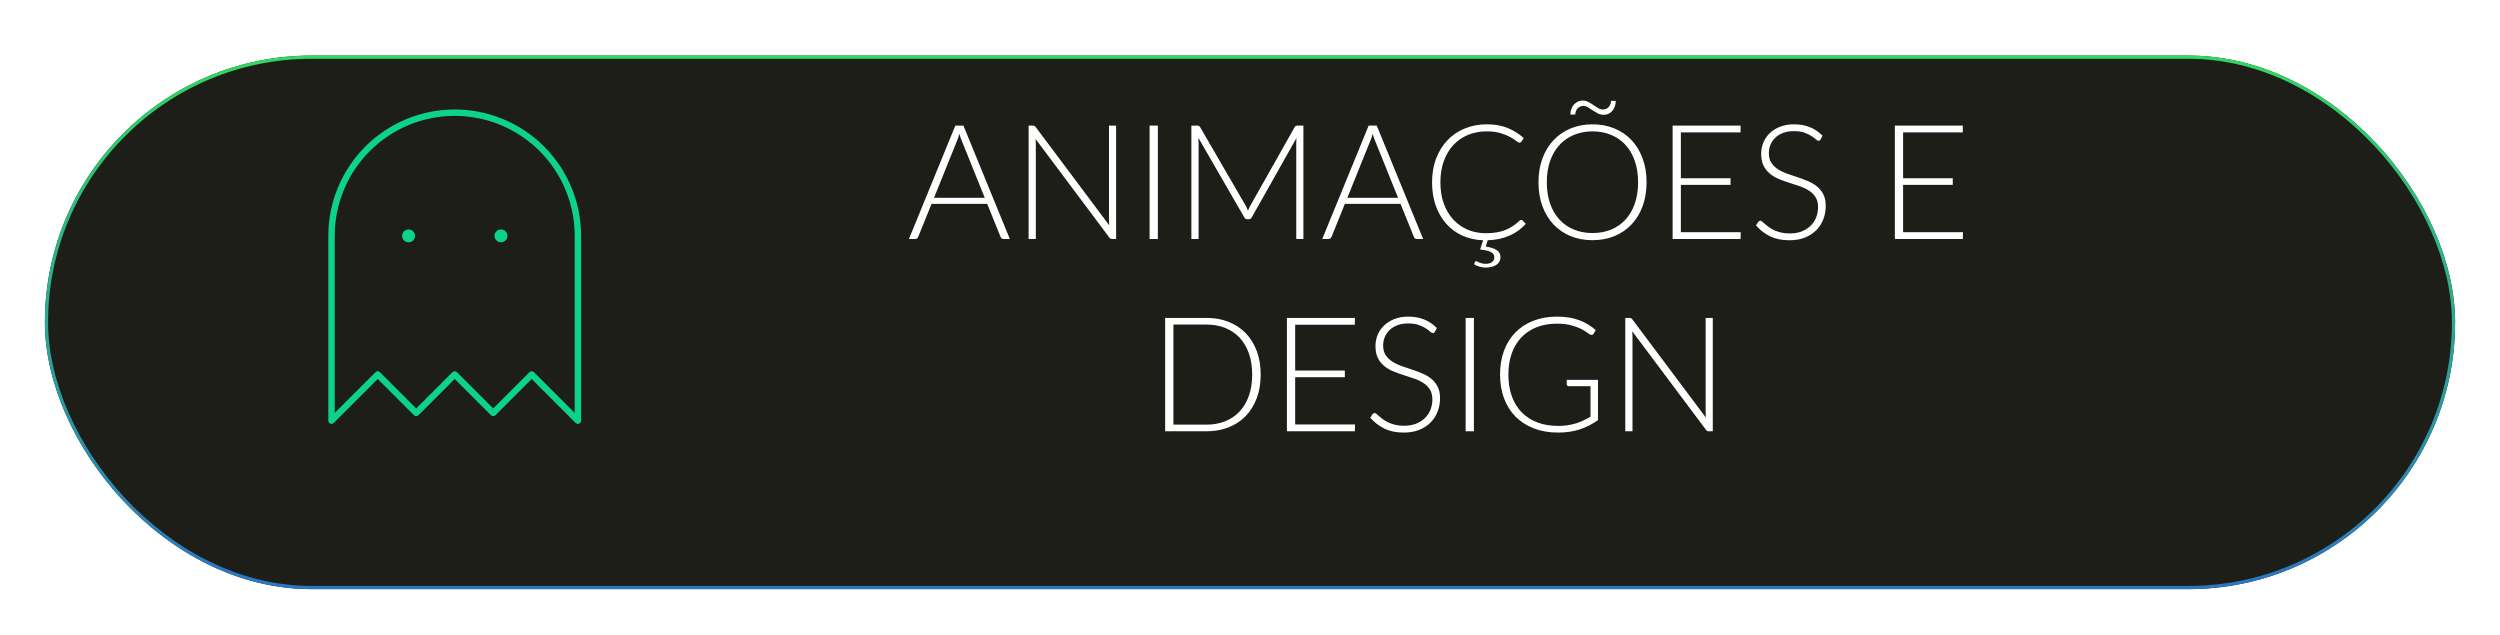 <svg width="390" height="99" viewBox="0 0 390 99" fill="none" xmlns="http://www.w3.org/2000/svg">
<g filter="url(#filter0_d_638_28)">
<rect x="7" y="0.668" width="376" height="83.237" rx="41.618" fill="#1D1E18"/>
<rect x="7.25" y="0.918" width="375.5" height="82.737" rx="41.368" stroke="url(#paint0_linear_638_28)" stroke-width="0.5"/>
</g>
<path d="M153.62 30.856L150.02 21.918C149.895 21.627 149.774 21.277 149.657 20.868C149.607 21.068 149.553 21.26 149.495 21.443C149.436 21.618 149.374 21.781 149.307 21.931L145.707 30.856H153.62ZM157.532 37.281H156.545C156.428 37.281 156.332 37.252 156.257 37.193C156.182 37.127 156.124 37.043 156.082 36.943L154.007 31.806H145.32L143.245 36.943C143.211 37.035 143.153 37.114 143.07 37.181C142.986 37.248 142.886 37.281 142.77 37.281H141.795L149.032 19.593H150.295L157.532 37.281ZM174.114 19.593V37.281H173.514C173.406 37.281 173.314 37.264 173.239 37.231C173.172 37.189 173.106 37.123 173.039 37.031L161.552 21.681C161.577 21.931 161.589 22.168 161.589 22.393V37.281H160.464V19.593H161.102C161.218 19.593 161.306 19.61 161.364 19.643C161.431 19.668 161.502 19.731 161.577 19.831L173.039 35.143C173.014 34.893 173.002 34.656 173.002 34.431V19.593H174.114ZM180.624 37.281H179.336V19.593H180.624V37.281ZM203.33 19.593V37.281H202.217V22.206C202.217 21.989 202.23 21.76 202.255 21.518L195.292 33.881C195.176 34.097 195.009 34.206 194.792 34.206H194.592C194.376 34.206 194.209 34.097 194.092 33.881L186.942 21.493C186.967 21.743 186.98 21.981 186.98 22.206V37.281H185.855V19.593H186.742C186.859 19.593 186.951 19.606 187.017 19.631C187.084 19.656 187.151 19.723 187.217 19.831L194.355 32.131C194.48 32.364 194.588 32.614 194.68 32.881C194.73 32.748 194.784 32.618 194.842 32.493C194.901 32.36 194.963 32.235 195.03 32.118L201.967 19.831C202.034 19.723 202.101 19.656 202.167 19.631C202.242 19.606 202.338 19.593 202.455 19.593H203.33ZM218.097 30.856L214.497 21.918C214.372 21.627 214.252 21.277 214.135 20.868C214.085 21.068 214.031 21.26 213.972 21.443C213.914 21.618 213.852 21.781 213.785 21.931L210.185 30.856H218.097ZM222.01 37.281H221.022C220.906 37.281 220.81 37.252 220.735 37.193C220.66 37.127 220.602 37.043 220.56 36.943L218.485 31.806H209.797L207.722 36.943C207.689 37.035 207.631 37.114 207.547 37.181C207.464 37.248 207.364 37.281 207.247 37.281H206.272L213.51 19.593H214.772L222.01 37.281ZM238.026 34.931C237.676 35.306 237.297 35.648 236.889 35.956C236.48 36.256 236.03 36.514 235.539 36.731C235.055 36.947 234.526 37.123 233.951 37.256C233.384 37.381 232.759 37.456 232.076 37.481L231.776 38.456C232.534 38.581 233.105 38.768 233.489 39.018C233.88 39.277 234.076 39.652 234.076 40.143C234.076 40.393 234.018 40.618 233.901 40.818C233.793 41.018 233.634 41.185 233.426 41.318C233.226 41.46 232.984 41.564 232.701 41.631C232.418 41.706 232.109 41.743 231.776 41.743C231.434 41.743 231.101 41.693 230.776 41.593C230.451 41.502 230.18 41.377 229.964 41.218L230.089 40.868C230.139 40.777 230.205 40.731 230.289 40.731C230.33 40.731 230.384 40.752 230.451 40.793C230.526 40.843 230.618 40.893 230.726 40.943C230.843 40.993 230.984 41.039 231.151 41.081C231.318 41.131 231.522 41.156 231.764 41.156C232.197 41.156 232.53 41.064 232.764 40.881C232.997 40.697 233.114 40.452 233.114 40.143C233.114 39.935 233.059 39.76 232.951 39.618C232.843 39.477 232.689 39.36 232.489 39.268C232.297 39.185 232.064 39.114 231.789 39.056C231.522 39.006 231.226 38.96 230.901 38.918L231.364 37.481C230.18 37.439 229.101 37.197 228.126 36.756C227.151 36.306 226.314 35.689 225.614 34.906C224.914 34.114 224.368 33.172 223.976 32.081C223.593 30.989 223.401 29.773 223.401 28.431C223.401 27.089 223.609 25.864 224.026 24.756C224.443 23.648 225.026 22.698 225.776 21.906C226.526 21.106 227.426 20.489 228.476 20.056C229.526 19.614 230.684 19.393 231.951 19.393C233.159 19.393 234.23 19.581 235.164 19.956C236.097 20.331 236.947 20.86 237.714 21.543L237.326 22.106C237.259 22.206 237.155 22.256 237.014 22.256C236.914 22.256 236.751 22.164 236.526 21.981C236.301 21.797 235.989 21.598 235.589 21.381C235.189 21.156 234.689 20.952 234.089 20.768C233.497 20.585 232.784 20.493 231.951 20.493C230.884 20.493 229.905 20.677 229.014 21.043C228.13 21.41 227.368 21.935 226.726 22.618C226.093 23.302 225.597 24.135 225.239 25.118C224.88 26.102 224.701 27.206 224.701 28.431C224.701 29.681 224.88 30.797 225.239 31.781C225.605 32.764 226.105 33.597 226.739 34.281C227.372 34.956 228.118 35.477 228.976 35.843C229.843 36.202 230.776 36.381 231.776 36.381C232.409 36.381 232.972 36.339 233.464 36.256C233.964 36.172 234.422 36.047 234.839 35.881C235.255 35.714 235.643 35.51 236.001 35.268C236.359 35.027 236.714 34.743 237.064 34.418C237.105 34.385 237.147 34.36 237.189 34.343C237.23 34.318 237.272 34.306 237.314 34.306C237.397 34.306 237.468 34.335 237.526 34.393L238.026 34.931ZM256.865 28.431C256.865 29.797 256.661 31.039 256.253 32.156C255.844 33.264 255.269 34.214 254.528 35.006C253.786 35.789 252.894 36.398 251.853 36.831C250.819 37.256 249.678 37.468 248.428 37.468C247.178 37.468 246.036 37.256 245.003 36.831C243.969 36.398 243.082 35.789 242.34 35.006C241.598 34.214 241.023 33.264 240.615 32.156C240.207 31.039 240.003 29.797 240.003 28.431C240.003 27.073 240.207 25.839 240.615 24.731C241.023 23.614 241.598 22.664 242.34 21.881C243.082 21.089 243.969 20.477 245.003 20.043C246.036 19.61 247.178 19.393 248.428 19.393C249.678 19.393 250.819 19.61 251.853 20.043C252.894 20.468 253.786 21.077 254.528 21.868C255.269 22.66 255.844 23.614 256.253 24.731C256.661 25.839 256.865 27.073 256.865 28.431ZM255.54 28.431C255.54 27.198 255.369 26.089 255.028 25.106C254.686 24.122 254.203 23.289 253.578 22.606C252.953 21.922 252.203 21.402 251.328 21.043C250.453 20.677 249.486 20.493 248.428 20.493C247.378 20.493 246.415 20.677 245.54 21.043C244.665 21.402 243.911 21.922 243.278 22.606C242.653 23.289 242.165 24.122 241.815 25.106C241.473 26.089 241.303 27.198 241.303 28.431C241.303 29.672 241.473 30.785 241.815 31.768C242.165 32.743 242.653 33.572 243.278 34.256C243.911 34.939 244.665 35.46 245.54 35.818C246.415 36.177 247.378 36.356 248.428 36.356C249.486 36.356 250.453 36.177 251.328 35.818C252.203 35.46 252.953 34.939 253.578 34.256C254.203 33.572 254.686 32.743 255.028 31.768C255.369 30.785 255.54 29.672 255.54 28.431ZM250.04 17.081C250.24 17.081 250.419 17.043 250.578 16.968C250.736 16.893 250.869 16.793 250.978 16.668C251.086 16.543 251.169 16.402 251.228 16.243C251.286 16.077 251.315 15.906 251.315 15.731H252.053C252.053 16.023 252.011 16.302 251.928 16.568C251.844 16.827 251.719 17.056 251.553 17.256C251.394 17.456 251.198 17.614 250.965 17.731C250.732 17.848 250.461 17.906 250.153 17.906C249.836 17.906 249.54 17.835 249.265 17.693C248.99 17.543 248.723 17.385 248.465 17.218C248.215 17.043 247.969 16.885 247.728 16.743C247.486 16.593 247.248 16.518 247.015 16.518C246.823 16.518 246.648 16.556 246.49 16.631C246.34 16.706 246.207 16.806 246.09 16.931C245.982 17.056 245.898 17.202 245.84 17.368C245.782 17.527 245.748 17.693 245.74 17.868H244.978C244.978 17.585 245.019 17.314 245.103 17.056C245.194 16.789 245.323 16.556 245.49 16.356C245.657 16.156 245.857 15.998 246.09 15.881C246.332 15.756 246.603 15.693 246.903 15.693C247.228 15.693 247.528 15.768 247.803 15.918C248.078 16.06 248.34 16.218 248.59 16.393C248.848 16.56 249.094 16.718 249.328 16.868C249.561 17.01 249.798 17.081 250.04 17.081ZM271.553 36.218L271.528 37.281H260.928V19.593H271.528V20.656H262.216V27.806H269.966V28.843H262.216V36.218H271.553ZM284.017 21.743C283.942 21.885 283.834 21.956 283.692 21.956C283.584 21.956 283.442 21.881 283.267 21.731C283.101 21.573 282.872 21.402 282.58 21.218C282.288 21.027 281.922 20.852 281.48 20.693C281.047 20.535 280.509 20.456 279.867 20.456C279.226 20.456 278.659 20.547 278.167 20.731C277.684 20.914 277.276 21.164 276.942 21.481C276.617 21.797 276.367 22.164 276.192 22.581C276.026 22.997 275.942 23.435 275.942 23.893C275.942 24.493 276.067 24.989 276.317 25.381C276.576 25.773 276.913 26.106 277.33 26.381C277.747 26.656 278.217 26.889 278.742 27.081C279.276 27.264 279.822 27.448 280.38 27.631C280.938 27.814 281.48 28.018 282.005 28.243C282.538 28.46 283.013 28.735 283.43 29.068C283.847 29.402 284.18 29.814 284.43 30.306C284.688 30.789 284.817 31.393 284.817 32.118C284.817 32.86 284.688 33.56 284.43 34.218C284.18 34.868 283.813 35.435 283.33 35.918C282.847 36.402 282.255 36.785 281.555 37.068C280.855 37.343 280.055 37.481 279.155 37.481C277.988 37.481 276.984 37.277 276.142 36.868C275.301 36.452 274.563 35.885 273.93 35.168L274.28 34.618C274.38 34.493 274.497 34.431 274.63 34.431C274.705 34.431 274.801 34.481 274.917 34.581C275.034 34.681 275.176 34.806 275.342 34.956C275.509 35.097 275.709 35.256 275.942 35.431C276.176 35.597 276.447 35.756 276.755 35.906C277.063 36.047 277.417 36.168 277.817 36.268C278.217 36.368 278.672 36.418 279.18 36.418C279.88 36.418 280.505 36.314 281.055 36.106C281.605 35.889 282.067 35.597 282.442 35.231C282.826 34.864 283.117 34.431 283.317 33.931C283.517 33.422 283.617 32.881 283.617 32.306C283.617 31.681 283.488 31.168 283.23 30.768C282.98 30.36 282.647 30.023 282.23 29.756C281.813 29.481 281.338 29.252 280.805 29.068C280.28 28.885 279.738 28.706 279.18 28.531C278.622 28.356 278.076 28.16 277.542 27.943C277.017 27.727 276.547 27.452 276.13 27.118C275.713 26.777 275.376 26.356 275.117 25.856C274.867 25.348 274.742 24.714 274.742 23.956C274.742 23.364 274.855 22.793 275.08 22.243C275.305 21.693 275.634 21.21 276.067 20.793C276.501 20.368 277.034 20.031 277.667 19.781C278.309 19.523 279.038 19.393 279.855 19.393C280.772 19.393 281.592 19.539 282.317 19.831C283.051 20.122 283.717 20.568 284.317 21.168L284.017 21.743ZM306.221 36.218L306.196 37.281H295.596V19.593H306.196V20.656H296.883V27.806H304.633V28.843H296.883V36.218H306.221ZM196.665 58.431C196.665 59.797 196.461 61.027 196.053 62.118C195.645 63.21 195.07 64.139 194.328 64.906C193.586 65.672 192.695 66.26 191.653 66.668C190.62 67.077 189.478 67.281 188.228 67.281H181.765V49.593H188.228C189.478 49.593 190.62 49.797 191.653 50.206C192.695 50.614 193.586 51.202 194.328 51.968C195.07 52.735 195.645 53.664 196.053 54.756C196.461 55.847 196.665 57.072 196.665 58.431ZM195.34 58.431C195.34 57.197 195.17 56.097 194.828 55.131C194.486 54.164 194.003 53.347 193.378 52.681C192.753 52.014 192.003 51.506 191.128 51.156C190.253 50.806 189.286 50.631 188.228 50.631H183.053V66.243H188.228C189.286 66.243 190.253 66.068 191.128 65.718C192.003 65.368 192.753 64.86 193.378 64.193C194.003 63.527 194.486 62.71 194.828 61.743C195.17 60.777 195.34 59.672 195.34 58.431ZM211.385 66.218L211.36 67.281H200.76V49.593H211.36V50.656H202.047V57.806H209.797V58.843H202.047V66.218H211.385ZM223.849 51.743C223.774 51.885 223.666 51.956 223.524 51.956C223.416 51.956 223.274 51.881 223.099 51.731C222.932 51.572 222.703 51.402 222.412 51.218C222.12 51.027 221.753 50.852 221.312 50.693C220.878 50.535 220.341 50.456 219.699 50.456C219.057 50.456 218.491 50.547 217.999 50.731C217.516 50.914 217.107 51.164 216.774 51.481C216.449 51.797 216.199 52.164 216.024 52.581C215.857 52.998 215.774 53.435 215.774 53.893C215.774 54.493 215.899 54.989 216.149 55.381C216.407 55.773 216.745 56.106 217.162 56.381C217.578 56.656 218.049 56.889 218.574 57.081C219.107 57.264 219.653 57.447 220.212 57.631C220.77 57.814 221.312 58.018 221.837 58.243C222.37 58.46 222.845 58.735 223.262 59.068C223.678 59.402 224.012 59.814 224.262 60.306C224.52 60.789 224.649 61.393 224.649 62.118C224.649 62.86 224.52 63.56 224.262 64.218C224.012 64.868 223.645 65.435 223.162 65.918C222.678 66.402 222.087 66.785 221.387 67.068C220.687 67.343 219.887 67.481 218.987 67.481C217.82 67.481 216.816 67.277 215.974 66.868C215.132 66.452 214.395 65.885 213.762 65.168L214.112 64.618C214.212 64.493 214.328 64.431 214.462 64.431C214.537 64.431 214.632 64.481 214.749 64.581C214.866 64.681 215.007 64.806 215.174 64.956C215.341 65.097 215.541 65.256 215.774 65.431C216.007 65.597 216.278 65.756 216.587 65.906C216.895 66.047 217.249 66.168 217.649 66.268C218.049 66.368 218.503 66.418 219.012 66.418C219.712 66.418 220.337 66.314 220.887 66.106C221.437 65.889 221.899 65.597 222.274 65.231C222.657 64.864 222.949 64.431 223.149 63.931C223.349 63.422 223.449 62.881 223.449 62.306C223.449 61.681 223.32 61.168 223.062 60.768C222.812 60.36 222.478 60.023 222.062 59.756C221.645 59.481 221.17 59.252 220.637 59.068C220.112 58.885 219.57 58.706 219.012 58.531C218.453 58.356 217.907 58.16 217.374 57.943C216.849 57.727 216.378 57.452 215.962 57.118C215.545 56.777 215.207 56.356 214.949 55.856C214.699 55.347 214.574 54.714 214.574 53.956C214.574 53.364 214.687 52.793 214.912 52.243C215.137 51.693 215.466 51.21 215.899 50.793C216.332 50.368 216.866 50.031 217.499 49.781C218.141 49.523 218.87 49.393 219.687 49.393C220.603 49.393 221.424 49.539 222.149 49.831C222.882 50.123 223.549 50.568 224.149 51.168L223.849 51.743ZM229.928 67.281H228.64V49.593H229.928V67.281ZM249.284 59.256V65.543C248.401 66.168 247.459 66.647 246.459 66.981C245.459 67.314 244.334 67.481 243.084 67.481C241.684 67.481 240.426 67.268 239.309 66.843C238.192 66.41 237.238 65.802 236.446 65.018C235.663 64.227 235.059 63.273 234.634 62.156C234.217 61.039 234.009 59.797 234.009 58.431C234.009 57.064 234.213 55.827 234.621 54.718C235.038 53.602 235.63 52.652 236.396 51.868C237.171 51.077 238.105 50.468 239.196 50.043C240.288 49.61 241.517 49.393 242.884 49.393C243.559 49.393 244.18 49.439 244.746 49.531C245.321 49.623 245.855 49.76 246.346 49.943C246.838 50.118 247.296 50.339 247.721 50.606C248.146 50.864 248.555 51.164 248.946 51.506L248.596 52.056C248.48 52.256 248.305 52.302 248.071 52.193C247.946 52.143 247.767 52.027 247.534 51.843C247.301 51.66 246.98 51.468 246.571 51.268C246.163 51.068 245.655 50.889 245.046 50.731C244.446 50.572 243.713 50.493 242.846 50.493C241.696 50.493 240.655 50.677 239.721 51.043C238.796 51.41 238.005 51.935 237.346 52.618C236.696 53.302 236.192 54.135 235.834 55.118C235.484 56.102 235.309 57.206 235.309 58.431C235.309 59.672 235.484 60.789 235.834 61.781C236.192 62.773 236.705 63.614 237.371 64.306C238.046 64.998 238.863 65.527 239.821 65.893C240.78 66.26 241.859 66.443 243.059 66.443C243.584 66.443 244.067 66.41 244.509 66.343C244.959 66.277 245.384 66.185 245.784 66.068C246.192 65.943 246.584 65.793 246.959 65.618C247.342 65.435 247.73 65.231 248.121 65.006V60.243H244.734C244.642 60.243 244.563 60.214 244.496 60.156C244.438 60.097 244.409 60.031 244.409 59.956V59.256H249.284ZM267.193 49.593V67.281H266.593C266.484 67.281 266.393 67.264 266.318 67.231C266.251 67.189 266.184 67.123 266.118 67.031L254.63 51.681C254.655 51.931 254.668 52.168 254.668 52.393V67.281H253.543V49.593H254.18C254.297 49.593 254.384 49.61 254.443 49.643C254.509 49.668 254.58 49.731 254.655 49.831L266.118 65.143C266.093 64.893 266.08 64.656 266.08 64.431V49.593H267.193Z" fill="white"/>
<path d="M63.729 36.795H63.748" stroke="#0CD28B" stroke-width="2" stroke-linecap="round" stroke-linejoin="round"/>
<path d="M78.142 36.795H78.162" stroke="#0CD28B" stroke-width="2" stroke-linecap="round" stroke-linejoin="round"/>
<path d="M70.935 17.577C65.838 17.577 60.95 19.602 57.346 23.206C53.742 26.81 51.717 31.698 51.717 36.795V65.623L58.924 58.416L64.93 64.421L70.935 58.416L76.941 64.421L82.947 58.416L90.153 65.623V36.795C90.153 31.698 88.129 26.81 84.525 23.206C80.921 19.602 76.032 17.577 70.935 17.577Z" stroke="#0CD28B" stroke-linecap="round" stroke-linejoin="round"/>
<defs>
<filter id="filter0_d_638_28" x="0" y="0.668" width="390" height="98.237" filterUnits="userSpaceOnUse" color-interpolation-filters="sRGB">
<feFlood flood-opacity="0" result="BackgroundImageFix"/>
<feColorMatrix in="SourceAlpha" type="matrix" values="0 0 0 0 0 0 0 0 0 0 0 0 0 0 0 0 0 0 127 0" result="hardAlpha"/>
<feMorphology radius="1" operator="dilate" in="SourceAlpha" result="effect1_dropShadow_638_28"/>
<feOffset dy="8"/>
<feGaussianBlur stdDeviation="3"/>
<feComposite in2="hardAlpha" operator="out"/>
<feColorMatrix type="matrix" values="0 0 0 0 0 0 0 0 0 0 0 0 0 0 0 0 0 0 0.79 0"/>
<feBlend mode="normal" in2="BackgroundImageFix" result="effect1_dropShadow_638_28"/>
<feBlend mode="normal" in="SourceGraphic" in2="effect1_dropShadow_638_28" result="shape"/>
</filter>
<linearGradient id="paint0_linear_638_28" x1="195" y1="0.668" x2="195" y2="83.905" gradientUnits="userSpaceOnUse">
<stop stop-color="#30D95F"/>
<stop offset="1" stop-color="#2976C6"/>
</linearGradient>
</defs>
</svg>
